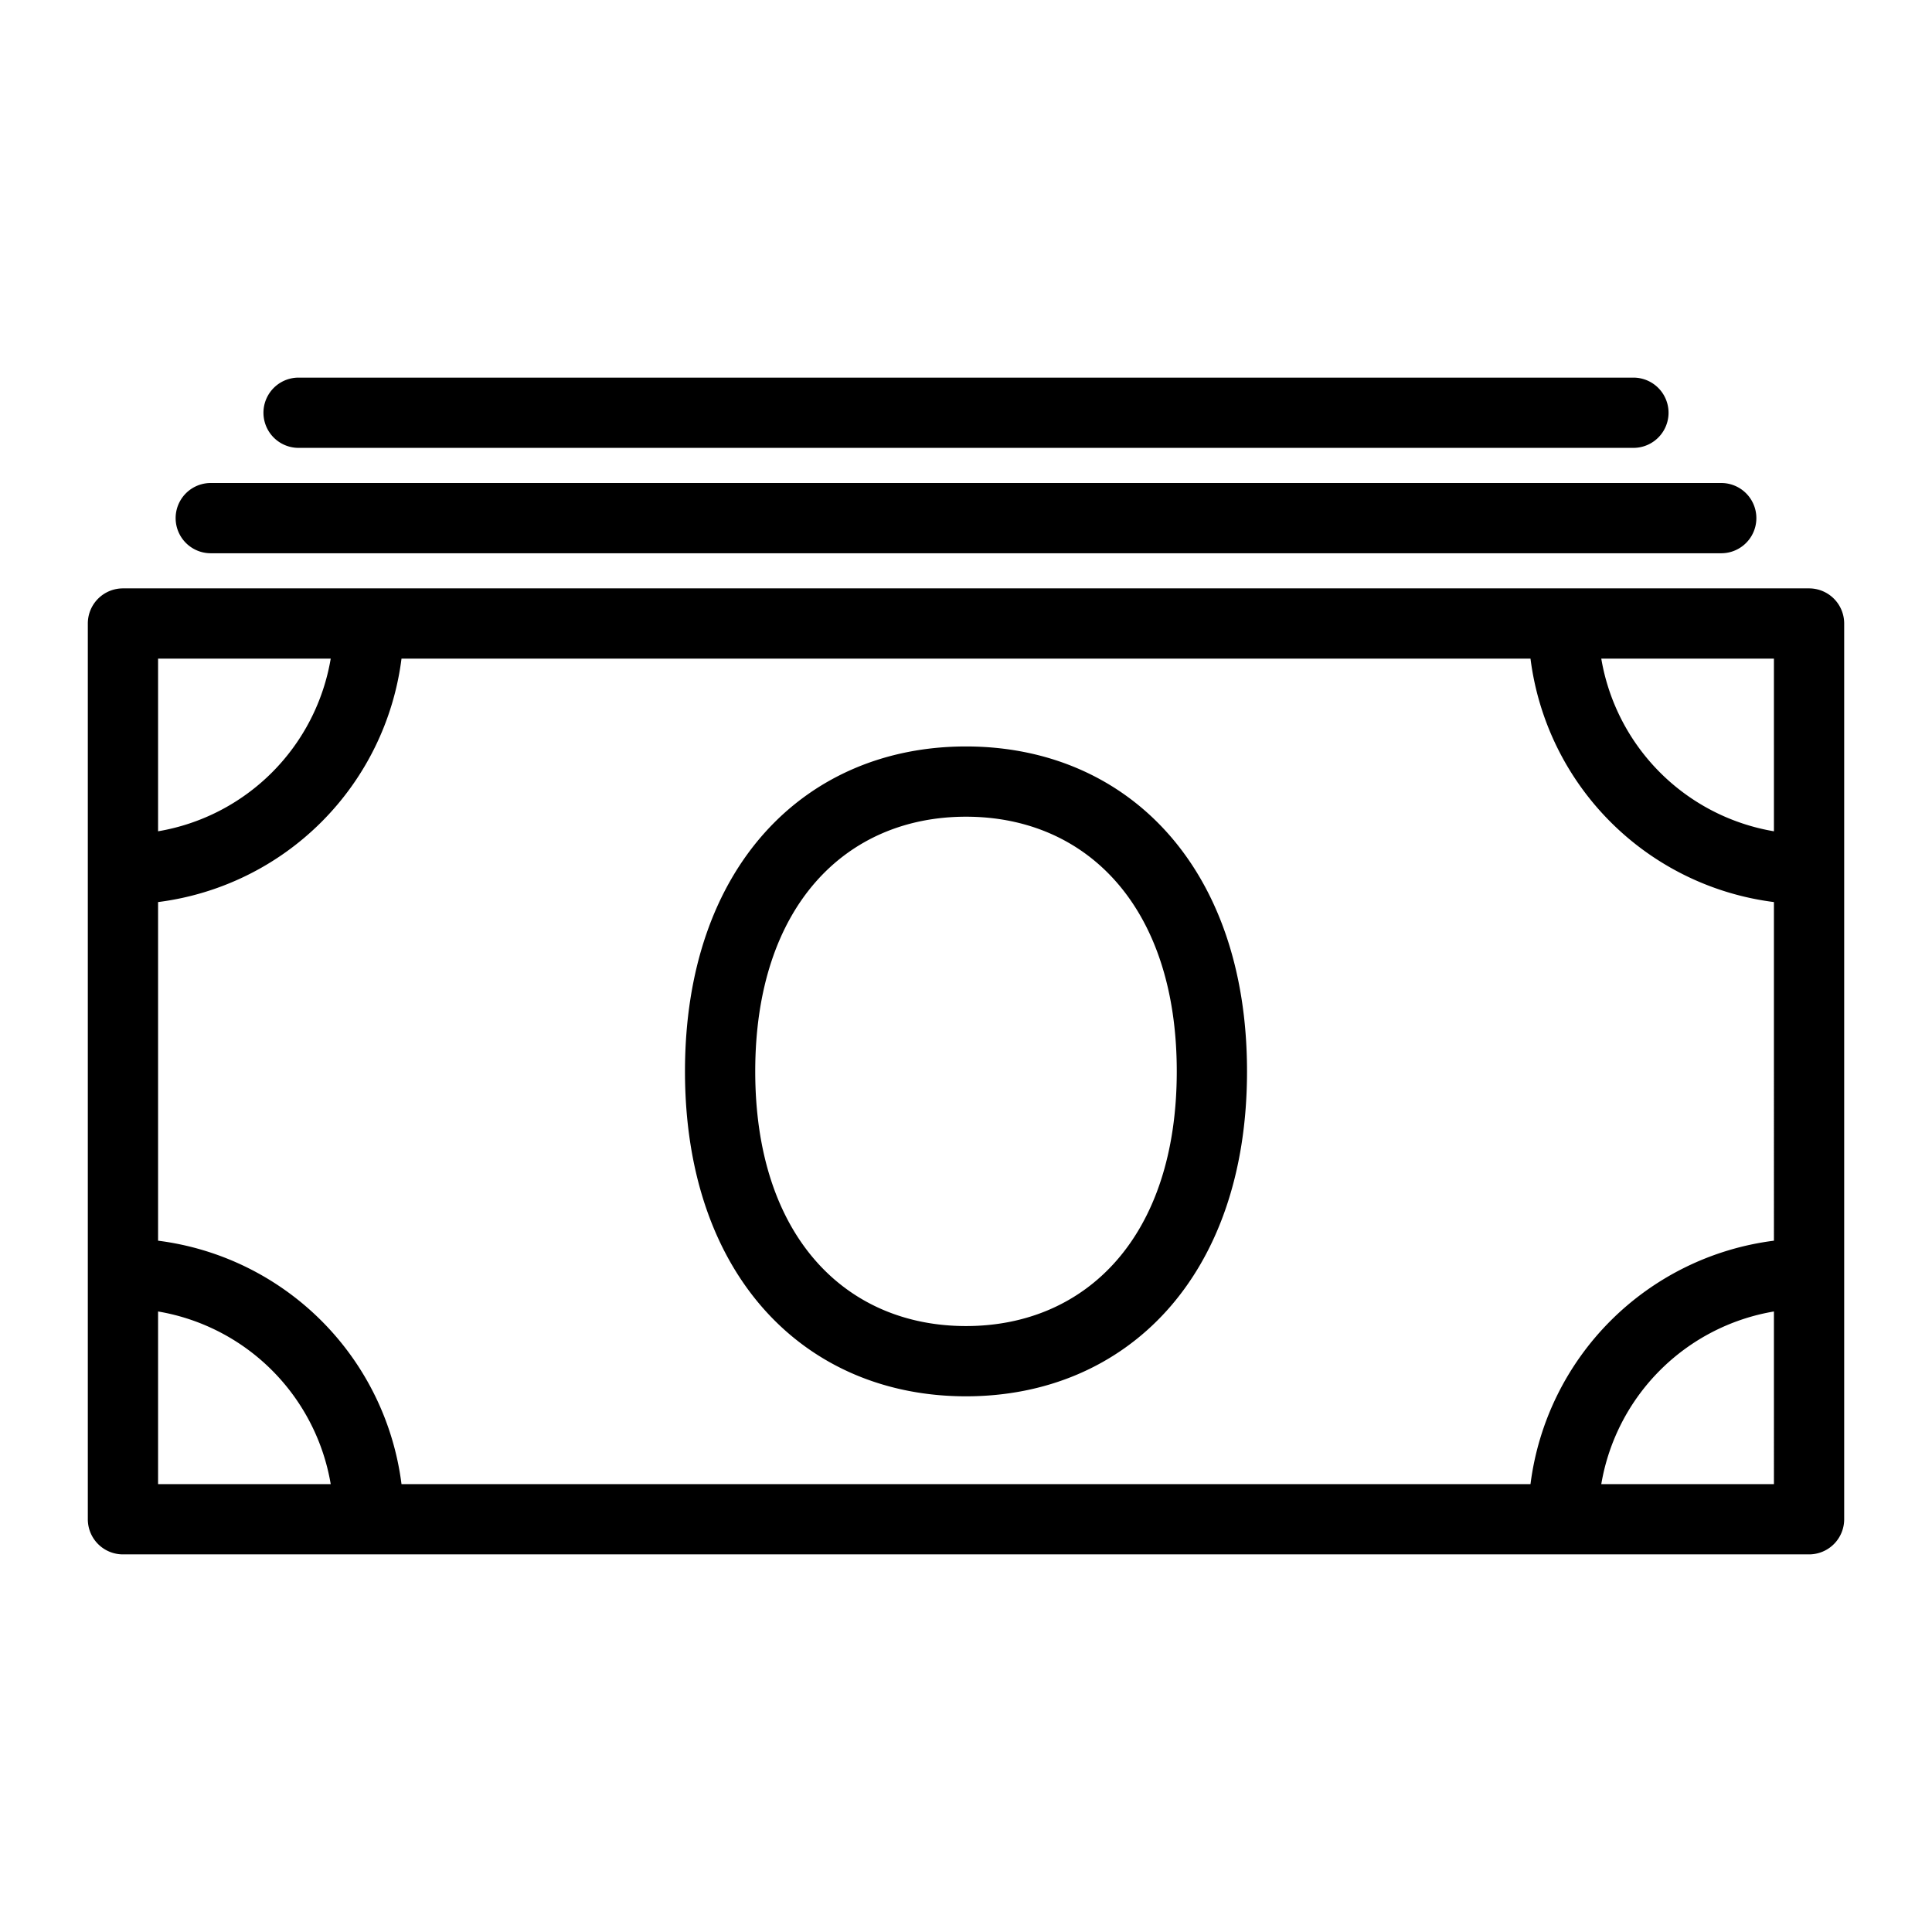 <svg id="Layer_1" data-name="Layer 1" xmlns="http://www.w3.org/2000/svg" viewBox="0 0 110 110"><title>Artboard 3</title><path d="M55,42.5c-9.12,0-16,6.81-16,18.5s6.88,18.5,16,18.5S71,72.69,71,61,64.12,42.5,55,42.5Zm0,33c-6.84,0-12-5.09-12-14.5s5.16-14.5,12-14.5S67,51.59,67,61,61.84,75.5,55,75.5Zm48-42H7a2,2,0,0,0-2,2v51a2,2,0,0,0,2,2h96a2,2,0,0,0,2-2v-51A2,2,0,0,0,103,33.5Zm-94,4h9.83A12,12,0,0,1,9,47.33Zm0,47V74.67a12,12,0,0,1,9.83,9.83Zm92,0H91.17A12,12,0,0,1,101,74.67Zm0-13.86A16,16,0,0,0,87.14,84.5H22.86A16,16,0,0,0,9,70.64V51.36A16,16,0,0,0,22.86,37.5H87.14A16,16,0,0,0,101,51.36Zm0-23.31a12,12,0,0,1-9.83-9.83H101ZM12,31.5H98a2,2,0,0,0,0-4H12a2,2,0,0,0,0,4Zm5-6H93a2,2,0,0,0,0-4H17a2,2,0,0,0,0,4Z"/></svg>
